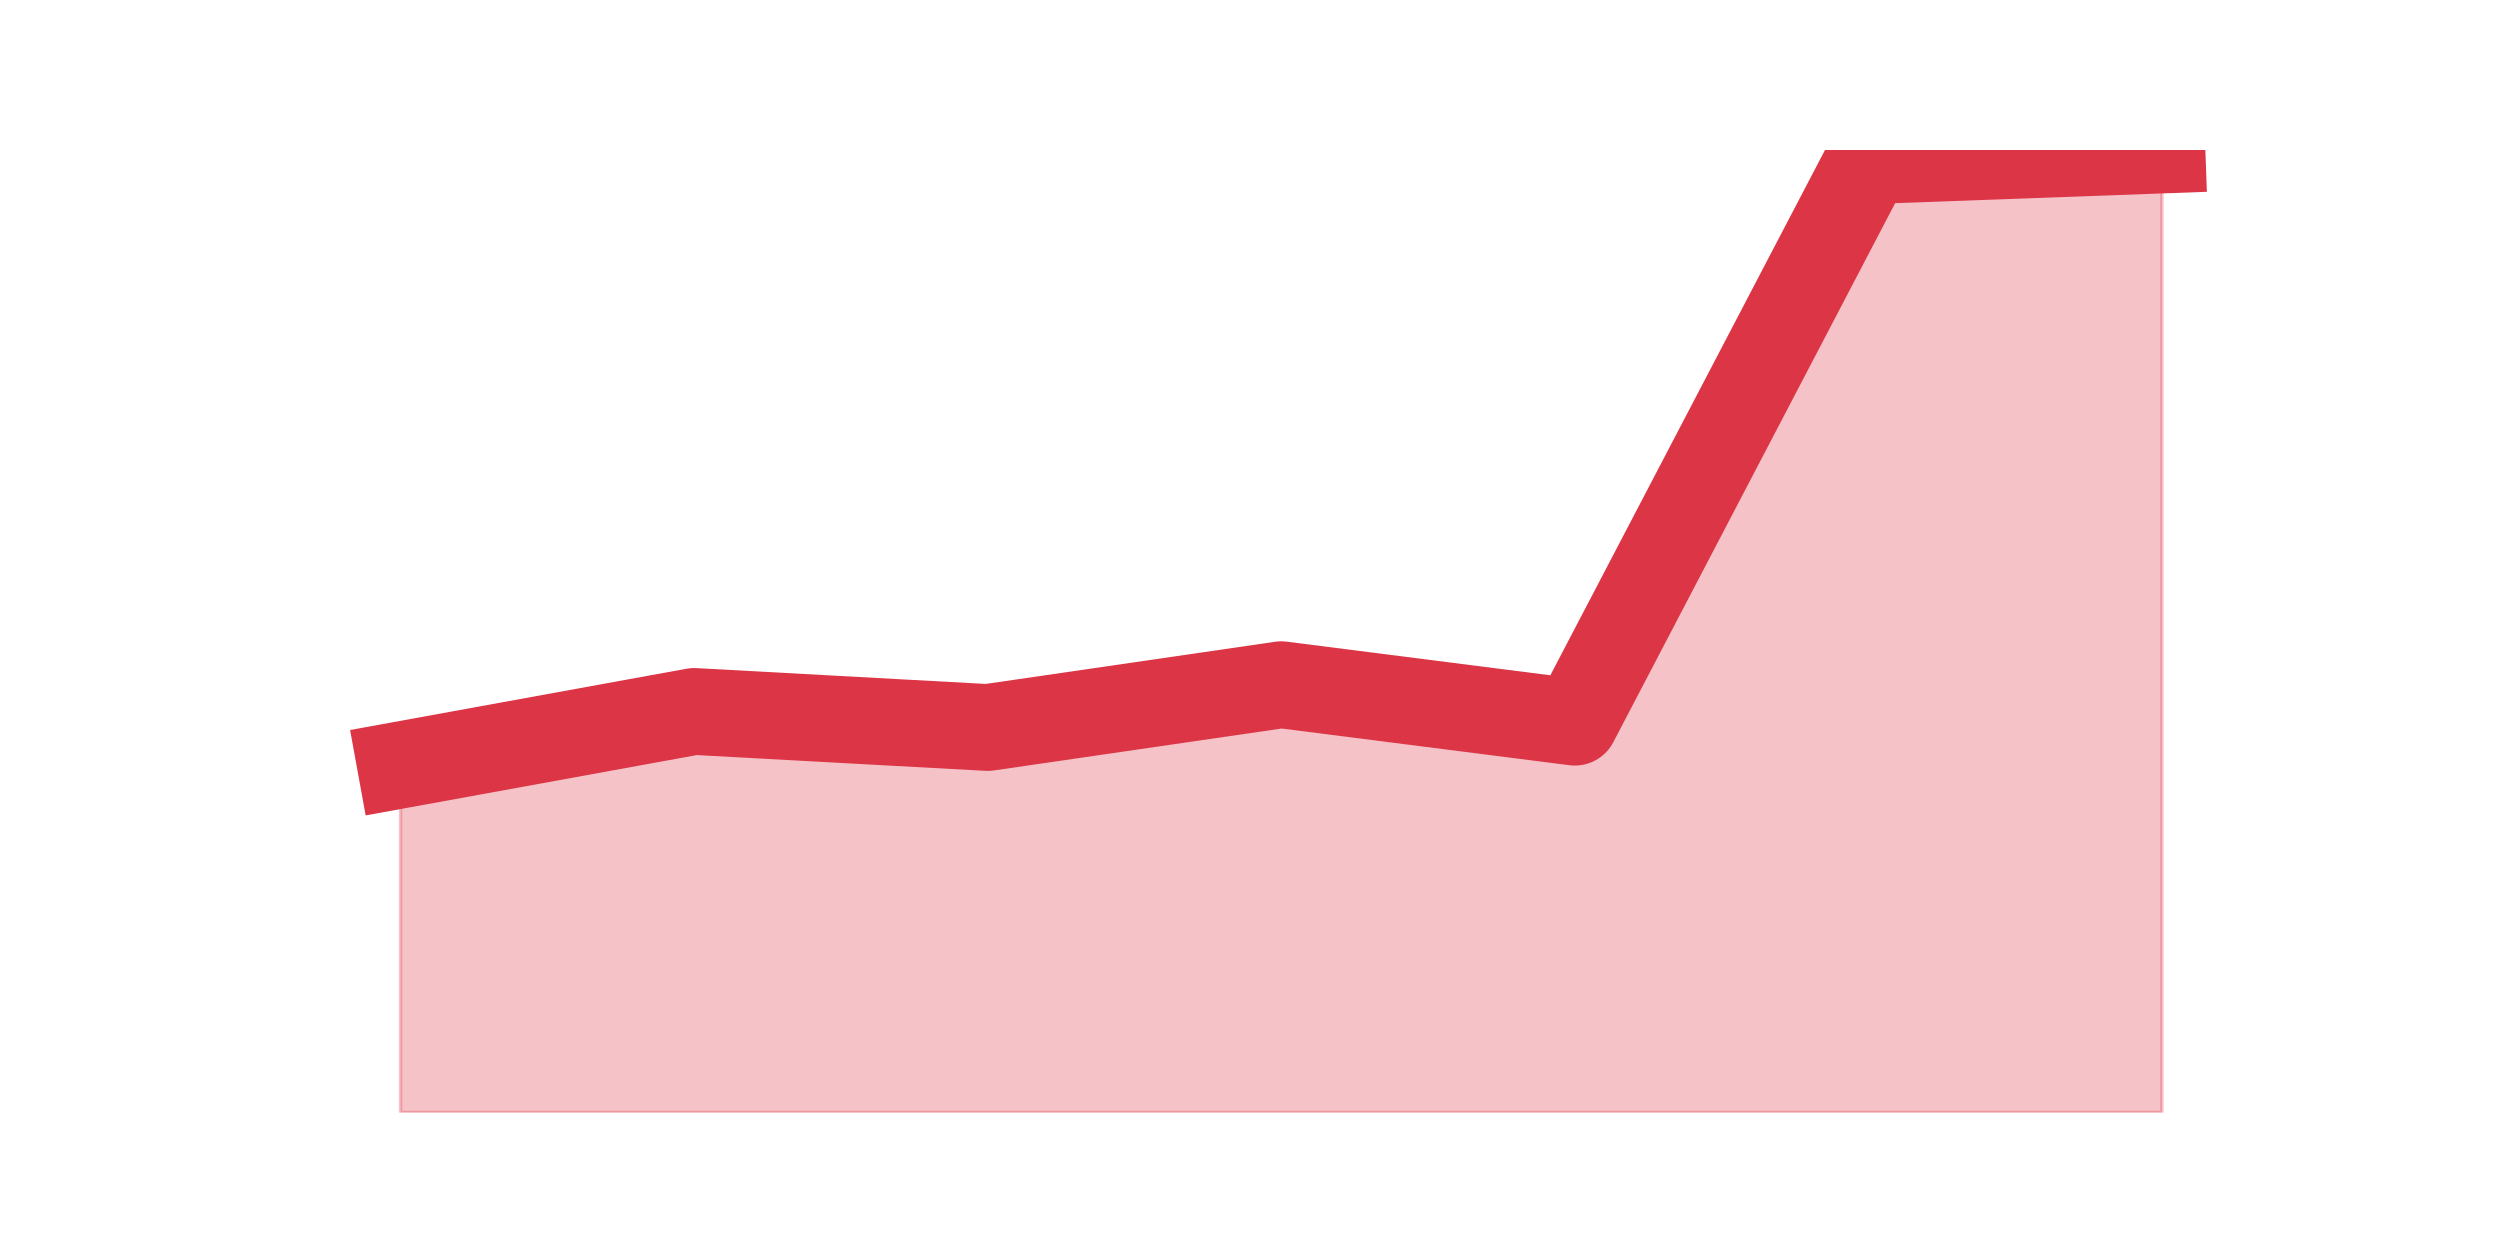 <?xml version="1.0" encoding="utf-8" standalone="no"?>
<!DOCTYPE svg PUBLIC "-//W3C//DTD SVG 1.1//EN"
  "http://www.w3.org/Graphics/SVG/1.1/DTD/svg11.dtd">
<svg height="360pt" version="1.1" viewBox="0 0 720 360" width="720pt" xmlns="http://www.w3.org/2000/svg" xmlns:xlink="http://www.w3.org/1999/xlink">
 <defs>
  <style type="text/css">*{stroke-linecap:butt;stroke-linejoin:round;}</style>
 </defs>
 <g id="figure_1">
  <g id="patch_1">
   <path d="M 0 360 
L 720 360 
L 720 0 
L 0 0 
z
" style="fill:none;"/>
  </g>
  <g id="axes_1">
   <g id="matplotlib.axis_1"/>
   <g id="matplotlib.axis_2"/>
   <g id="PolyCollection_1">
    <defs>
     <path d="M 115.364 -139.7 
L 115.364 -39.6 
L 199.909 -39.6 
L 284.455 -39.6 
L 369 -39.6 
L 453.545 -39.6 
L 538.091 -39.6 
L 622.636 -39.6 
L 622.636 -316.8 
L 622.636 -316.8 
L 538.091 -313.72 
L 453.545 -152.02 
L 369 -162.8 
L 284.455 -150.48 
L 199.909 -155.1 
L 115.364 -139.7 
z
" id="mbbc0fda927" style="stroke:#dc3545;stroke-opacity:0.3;"/>
    </defs>
    <g clip-path="url(#pa28f10c0a3)">
     <use style="fill:#dc3545;fill-opacity:0.3;stroke:#dc3545;stroke-opacity:0.3;" x="0" xlink:href="#mbbc0fda927" y="360"/>
    </g>
   </g>
   <g id="line2d_1">
    <path clip-path="url(#pa28f10c0a3)" d="M 115.364 220.3 
L 199.909 204.9 
L 284.455 209.52 
L 369 197.2 
L 453.545 207.98 
L 538.091 46.28 
L 622.636 43.2 
" style="fill:none;stroke:#dc3545;stroke-linecap:square;stroke-width:25;"/>
   </g>
  </g>
 </g>
 <defs>
  <clipPath id="pa28f10c0a3">
   <rect height="277.2" width="558" x="90" y="43.2"/>
  </clipPath>
 </defs>
</svg>
